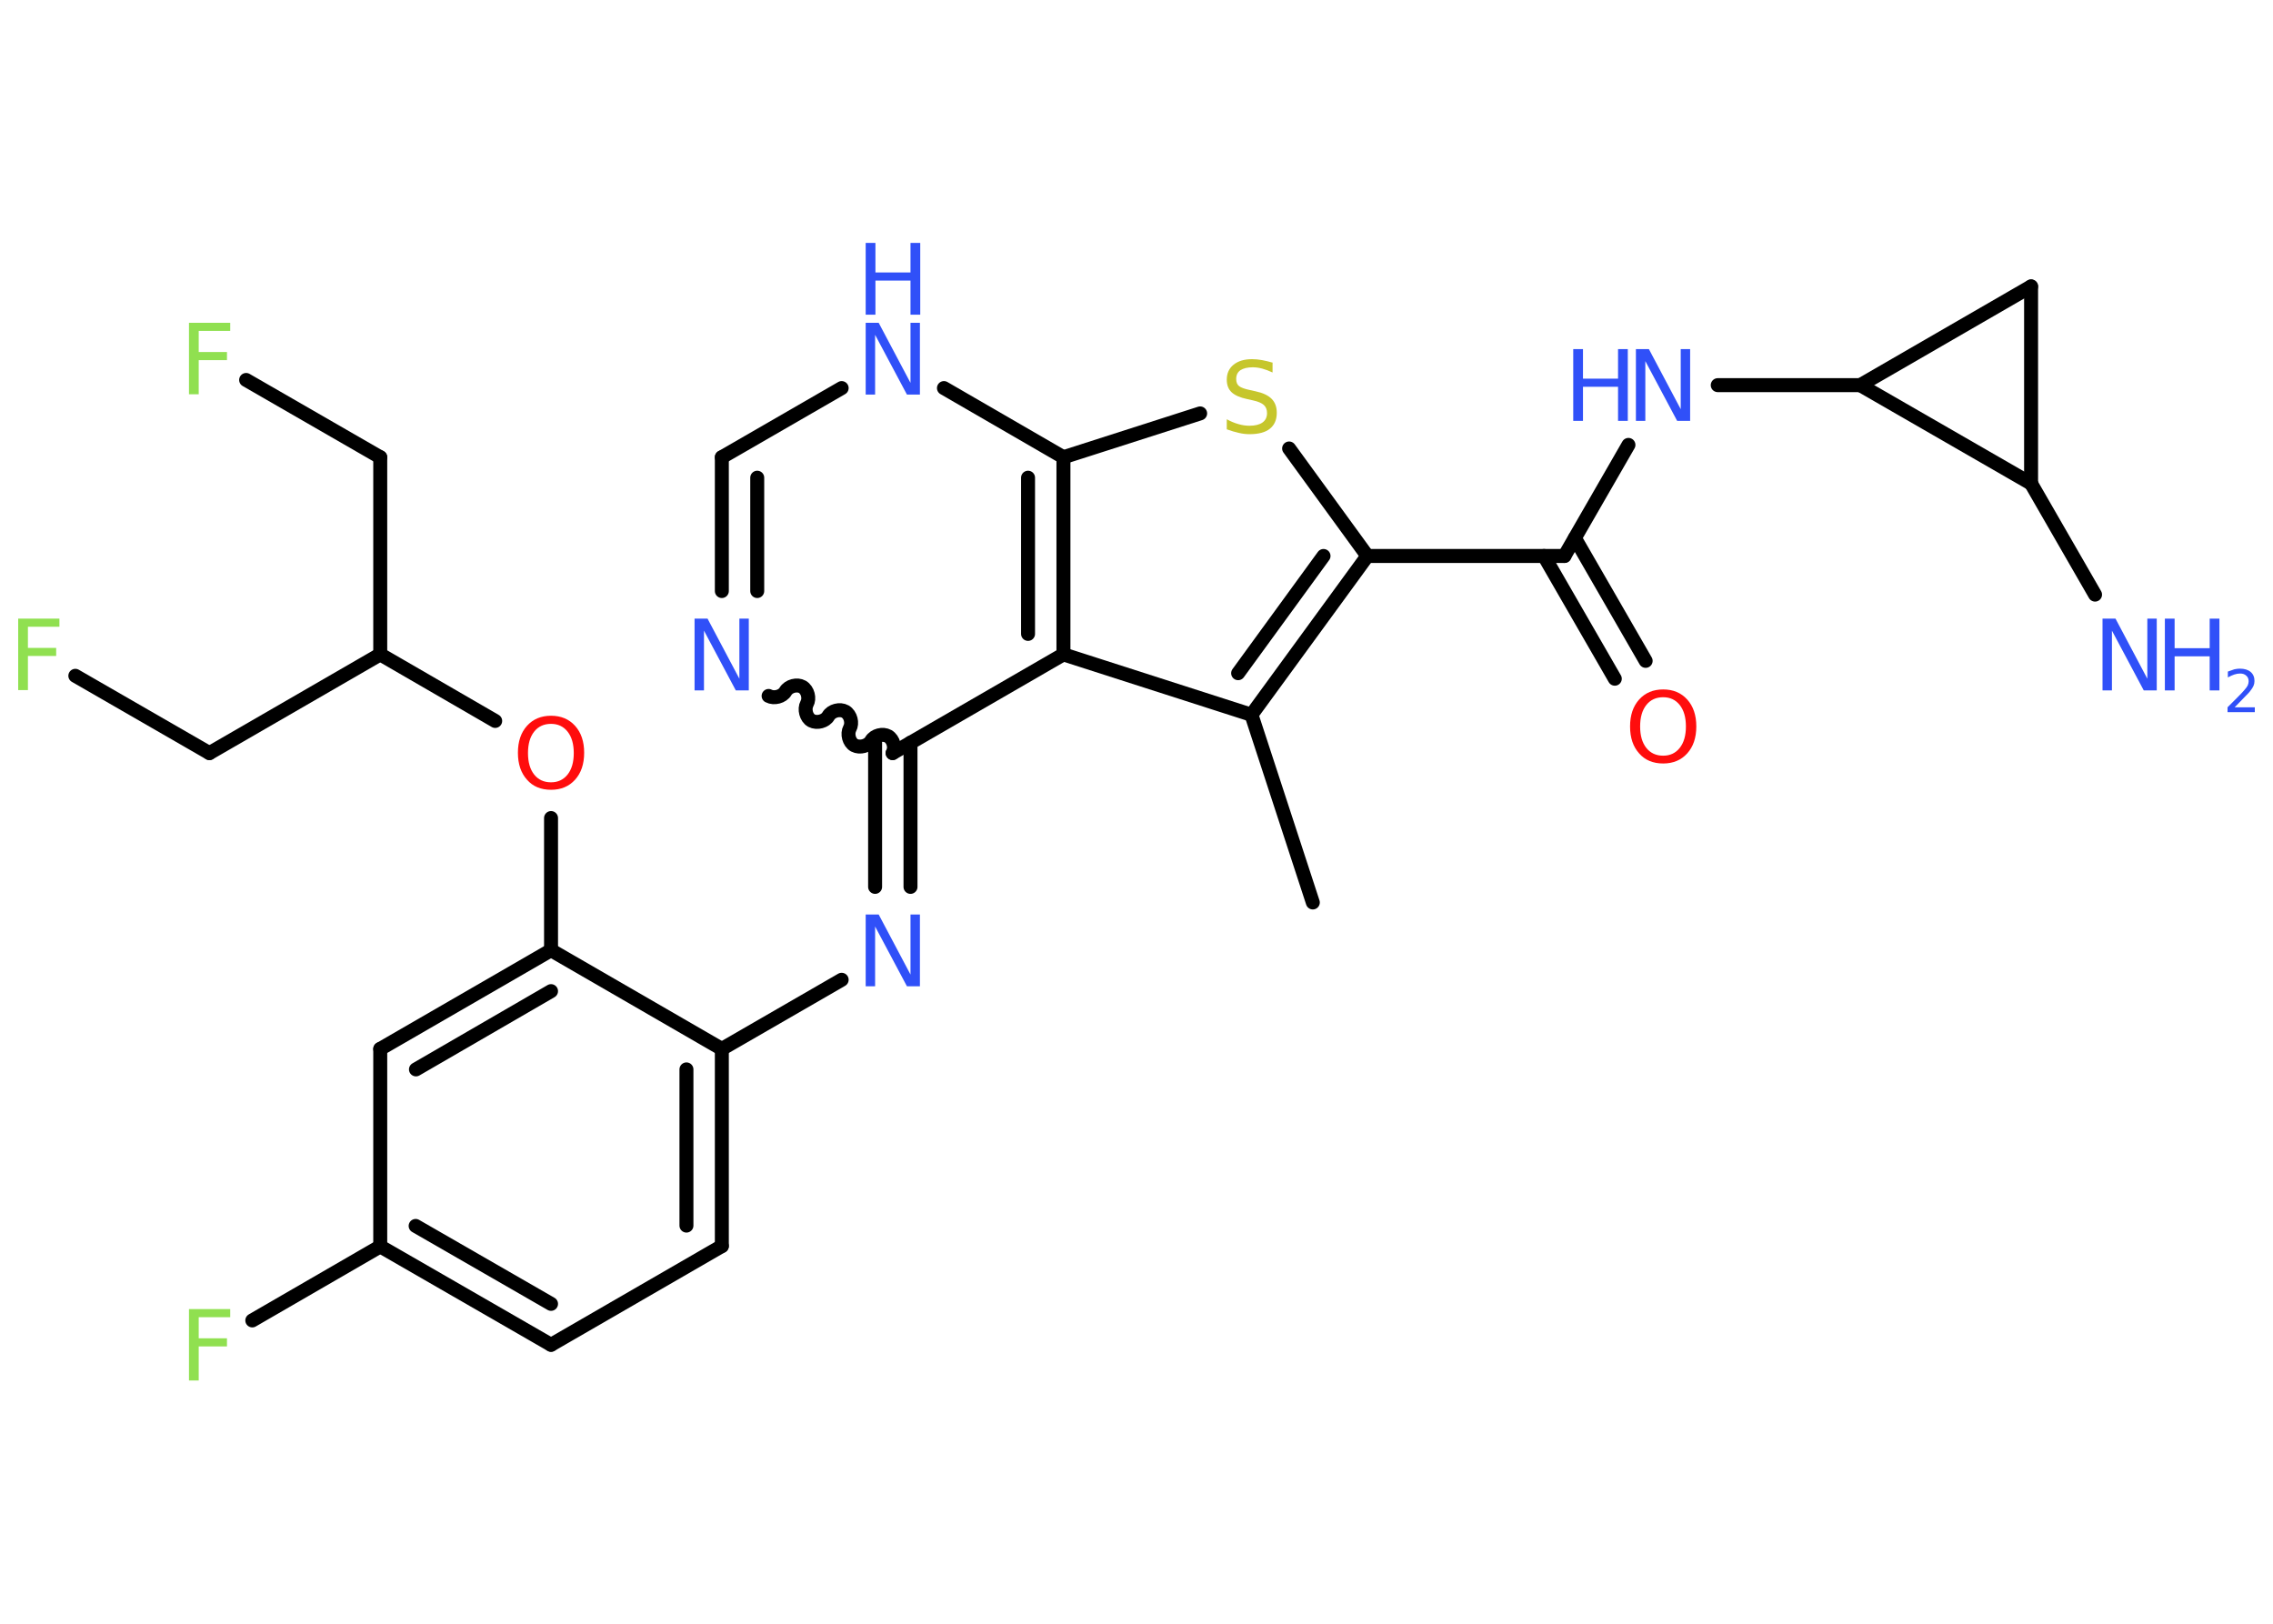 <?xml version='1.0' encoding='UTF-8'?>
<!DOCTYPE svg PUBLIC "-//W3C//DTD SVG 1.1//EN" "http://www.w3.org/Graphics/SVG/1.1/DTD/svg11.dtd">
<svg version='1.2' xmlns='http://www.w3.org/2000/svg' xmlns:xlink='http://www.w3.org/1999/xlink' width='70.0mm' height='50.0mm' viewBox='0 0 70.0 50.0'>
  <desc>Generated by the Chemistry Development Kit (http://github.com/cdk)</desc>
  <g stroke-linecap='round' stroke-linejoin='round' stroke='#000000' stroke-width='.43' fill='#3050F8'>
    <rect x='.0' y='.0' width='70.0' height='50.0' fill='#FFFFFF' stroke='none'/>
    <g id='mol1' class='mol'>
      <line id='mol1bnd1' class='bond' x1='40.43' y1='27.79' x2='38.54' y2='22.01'/>
      <g id='mol1bnd2' class='bond'>
        <line x1='38.54' y1='22.01' x2='42.11' y2='17.12'/>
        <line x1='38.13' y1='20.73' x2='40.76' y2='17.12'/>
      </g>
      <line id='mol1bnd3' class='bond' x1='42.11' y1='17.12' x2='48.18' y2='17.12'/>
      <g id='mol1bnd4' class='bond'>
        <line x1='48.5' y1='16.57' x2='50.68' y2='20.35'/>
        <line x1='47.55' y1='17.12' x2='49.73' y2='20.9'/>
      </g>
      <line id='mol1bnd5' class='bond' x1='48.18' y1='17.12' x2='50.15' y2='13.7'/>
      <line id='mol1bnd6' class='bond' x1='52.9' y1='11.86' x2='57.29' y2='11.86'/>
      <line id='mol1bnd7' class='bond' x1='57.29' y1='11.86' x2='62.55' y2='8.82'/>
      <line id='mol1bnd8' class='bond' x1='62.55' y1='8.82' x2='62.55' y2='14.89'/>
      <line id='mol1bnd9' class='bond' x1='57.29' y1='11.86' x2='62.55' y2='14.89'/>
      <line id='mol1bnd10' class='bond' x1='62.55' y1='14.89' x2='64.52' y2='18.31'/>
      <line id='mol1bnd11' class='bond' x1='42.11' y1='17.12' x2='39.7' y2='13.81'/>
      <line id='mol1bnd12' class='bond' x1='36.96' y1='12.73' x2='32.75' y2='14.08'/>
      <line id='mol1bnd13' class='bond' x1='32.75' y1='14.08' x2='29.07' y2='11.95'/>
      <line id='mol1bnd14' class='bond' x1='25.92' y1='11.95' x2='22.23' y2='14.08'/>
      <g id='mol1bnd15' class='bond'>
        <line x1='22.23' y1='14.08' x2='22.23' y2='18.2'/>
        <line x1='23.32' y1='14.71' x2='23.32' y2='18.2'/>
      </g>
      <path id='mol1bnd16' class='bond' d='M27.49 23.19c.09 -.16 .03 -.42 -.14 -.52c-.16 -.09 -.42 -.03 -.52 .14c-.09 .16 -.35 .23 -.52 .14c-.16 -.09 -.23 -.35 -.14 -.52c.09 -.16 .03 -.42 -.14 -.52c-.16 -.09 -.42 -.03 -.52 .14c-.09 .16 -.35 .23 -.52 .14c-.16 -.09 -.23 -.35 -.14 -.52c.09 -.16 .03 -.42 -.14 -.52c-.16 -.09 -.42 -.03 -.52 .14c-.09 .16 -.35 .23 -.52 .14' fill='none' stroke='#000000' stroke-width='.43'/>
      <g id='mol1bnd17' class='bond'>
        <line x1='28.04' y1='22.87' x2='28.04' y2='27.31'/>
        <line x1='26.95' y1='22.87' x2='26.95' y2='27.31'/>
      </g>
      <line id='mol1bnd18' class='bond' x1='25.92' y1='30.17' x2='22.23' y2='32.3'/>
      <g id='mol1bnd19' class='bond'>
        <line x1='22.23' y1='38.37' x2='22.23' y2='32.3'/>
        <line x1='21.14' y1='37.74' x2='21.14' y2='32.93'/>
      </g>
      <line id='mol1bnd20' class='bond' x1='22.23' y1='38.37' x2='16.97' y2='41.41'/>
      <g id='mol1bnd21' class='bond'>
        <line x1='11.71' y1='38.38' x2='16.97' y2='41.41'/>
        <line x1='12.8' y1='37.75' x2='16.97' y2='40.15'/>
      </g>
      <line id='mol1bnd22' class='bond' x1='11.71' y1='38.38' x2='7.77' y2='40.66'/>
      <line id='mol1bnd23' class='bond' x1='11.71' y1='38.38' x2='11.71' y2='32.3'/>
      <g id='mol1bnd24' class='bond'>
        <line x1='16.97' y1='29.26' x2='11.71' y2='32.3'/>
        <line x1='16.97' y1='30.52' x2='12.81' y2='32.93'/>
      </g>
      <line id='mol1bnd25' class='bond' x1='22.23' y1='32.3' x2='16.97' y2='29.26'/>
      <line id='mol1bnd26' class='bond' x1='16.97' y1='29.26' x2='16.97' y2='25.19'/>
      <line id='mol1bnd27' class='bond' x1='15.25' y1='22.2' x2='11.71' y2='20.15'/>
      <line id='mol1bnd28' class='bond' x1='11.71' y1='20.15' x2='6.45' y2='23.19'/>
      <line id='mol1bnd29' class='bond' x1='6.45' y1='23.19' x2='2.32' y2='20.81'/>
      <line id='mol1bnd30' class='bond' x1='11.71' y1='20.15' x2='11.71' y2='14.08'/>
      <line id='mol1bnd31' class='bond' x1='11.71' y1='14.08' x2='7.58' y2='11.7'/>
      <line id='mol1bnd32' class='bond' x1='27.49' y1='23.19' x2='32.75' y2='20.15'/>
      <line id='mol1bnd33' class='bond' x1='38.54' y1='22.01' x2='32.75' y2='20.15'/>
      <g id='mol1bnd34' class='bond'>
        <line x1='32.75' y1='20.15' x2='32.75' y2='14.08'/>
        <line x1='31.66' y1='19.52' x2='31.66' y2='14.71'/>
      </g>
      <path id='mol1atm5' class='atom' d='M51.22 21.47q-.33 .0 -.52 .24q-.19 .24 -.19 .66q.0 .42 .19 .66q.19 .24 .52 .24q.32 .0 .51 -.24q.19 -.24 .19 -.66q.0 -.42 -.19 -.66q-.19 -.24 -.51 -.24zM51.22 21.23q.46 .0 .74 .31q.28 .31 .28 .83q.0 .52 -.28 .83q-.28 .31 -.74 .31q-.47 .0 -.74 -.31q-.28 -.31 -.28 -.83q.0 -.52 .28 -.83q.28 -.31 .74 -.31z' stroke='none' fill='#FF0D0D'/>
      <g id='mol1atm6' class='atom'>
        <path d='M50.38 10.75h.4l.98 1.85v-1.85h.29v2.21h-.4l-.98 -1.84v1.84h-.29v-2.21z' stroke='none'/>
        <path d='M48.45 10.75h.3v.91h1.08v-.91h.3v2.21h-.3v-1.05h-1.08v1.05h-.3v-2.21z' stroke='none'/>
      </g>
      <g id='mol1atm10' class='atom'>
        <path d='M64.75 19.05h.4l.98 1.85v-1.85h.29v2.21h-.4l-.98 -1.84v1.84h-.29v-2.21z' stroke='none'/>
        <path d='M66.67 19.05h.3v.91h1.08v-.91h.3v2.21h-.3v-1.05h-1.08v1.05h-.3v-2.21z' stroke='none'/>
        <path d='M68.82 21.78h.62v.15h-.84v-.15q.1 -.1 .28 -.28q.18 -.18 .22 -.23q.09 -.1 .12 -.16q.03 -.07 .03 -.13q.0 -.11 -.07 -.17q-.07 -.07 -.19 -.07q-.09 .0 -.18 .03q-.09 .03 -.2 .09v-.18q.11 -.04 .2 -.07q.09 -.02 .17 -.02q.21 .0 .33 .1q.12 .1 .12 .28q.0 .08 -.03 .15q-.03 .07 -.11 .17q-.02 .03 -.14 .15q-.12 .12 -.33 .34z' stroke='none'/>
      </g>
      <path id='mol1atm11' class='atom' d='M39.19 11.18v.29q-.17 -.08 -.32 -.12q-.15 -.04 -.29 -.04q-.24 .0 -.38 .09q-.13 .09 -.13 .27q.0 .15 .09 .22q.09 .07 .33 .12l.18 .04q.33 .07 .49 .23q.16 .16 .16 .43q.0 .32 -.21 .49q-.21 .17 -.63 .17q-.16 .0 -.33 -.04q-.18 -.04 -.37 -.11v-.31q.18 .1 .36 .15q.17 .05 .34 .05q.26 .0 .4 -.1q.14 -.1 .14 -.29q.0 -.16 -.1 -.25q-.1 -.09 -.33 -.14l-.18 -.04q-.33 -.07 -.48 -.21q-.15 -.14 -.15 -.39q.0 -.29 .21 -.46q.21 -.17 .57 -.17q.15 .0 .31 .03q.16 .03 .33 .08z' stroke='none' fill='#C6C62C'/>
      <g id='mol1atm13' class='atom'>
        <path d='M26.66 9.94h.4l.98 1.85v-1.85h.29v2.21h-.4l-.98 -1.84v1.84h-.29v-2.21z' stroke='none'/>
        <path d='M26.66 7.48h.3v.91h1.08v-.91h.3v2.21h-.3v-1.05h-1.08v1.05h-.3v-2.21z' stroke='none'/>
      </g>
      <path id='mol1atm15' class='atom' d='M21.39 19.05h.4l.98 1.85v-1.85h.29v2.21h-.4l-.98 -1.84v1.84h-.29v-2.21z' stroke='none'/>
      <path id='mol1atm17' class='atom' d='M26.66 28.16h.4l.98 1.85v-1.85h.29v2.21h-.4l-.98 -1.84v1.84h-.29v-2.21z' stroke='none'/>
      <path id='mol1atm22' class='atom' d='M5.82 40.31h1.27v.25h-.97v.65h.87v.25h-.87v1.05h-.3v-2.21z' stroke='none' fill='#90E050'/>
      <path id='mol1atm25' class='atom' d='M16.97 22.29q-.33 .0 -.52 .24q-.19 .24 -.19 .66q.0 .42 .19 .66q.19 .24 .52 .24q.32 .0 .51 -.24q.19 -.24 .19 -.66q.0 -.42 -.19 -.66q-.19 -.24 -.51 -.24zM16.97 22.04q.46 .0 .74 .31q.28 .31 .28 .83q.0 .52 -.28 .83q-.28 .31 -.74 .31q-.47 .0 -.74 -.31q-.28 -.31 -.28 -.83q.0 -.52 .28 -.83q.28 -.31 .74 -.31z' stroke='none' fill='#FF0D0D'/>
      <path id='mol1atm28' class='atom' d='M.56 19.05h1.27v.25h-.97v.65h.87v.25h-.87v1.05h-.3v-2.21z' stroke='none' fill='#90E050'/>
      <path id='mol1atm30' class='atom' d='M5.82 9.94h1.27v.25h-.97v.65h.87v.25h-.87v1.05h-.3v-2.21z' stroke='none' fill='#90E050'/>
    </g>
  </g>
</svg>
